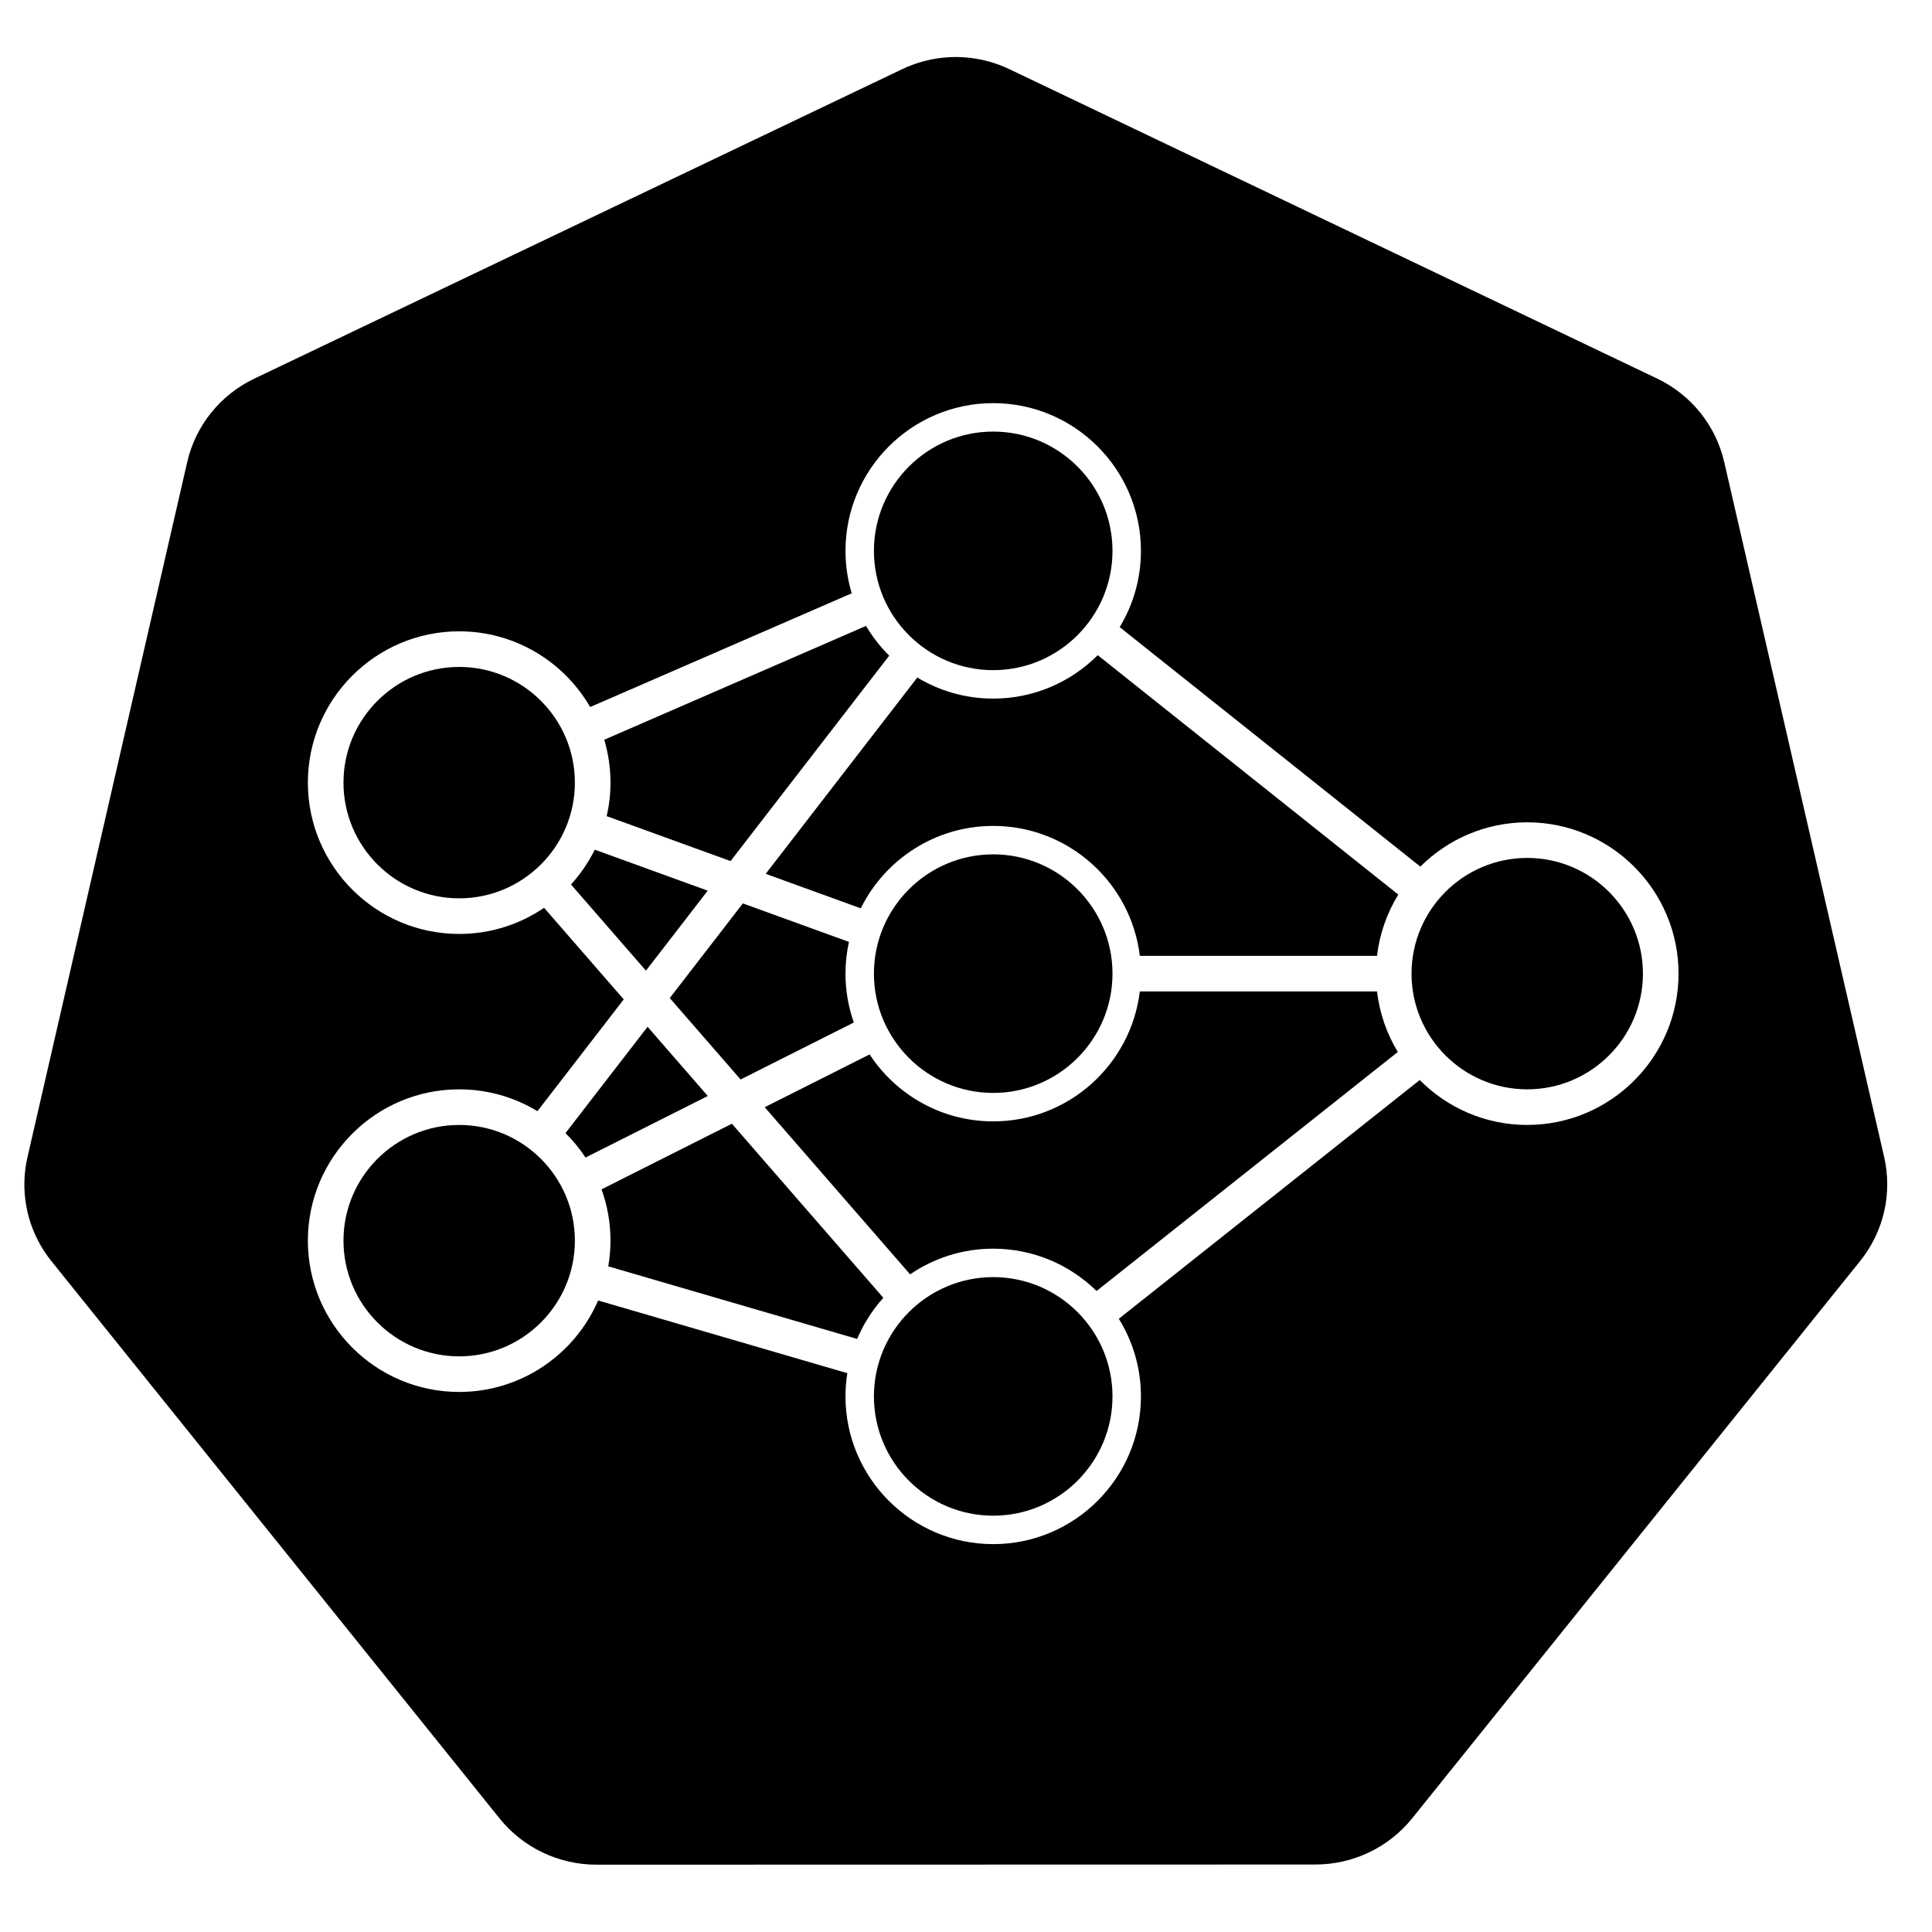 <?xml version="1.0" encoding="UTF-8"?><svg id="Layer_1" xmlns="http://www.w3.org/2000/svg" viewBox="0 0 400 400"><defs><style>.cls-1{fill:none;}</style></defs><path class="cls-1" d="M47.151,101.692c1.645-7.147,6.483-13.162,13.142-16.342l127.019-60.691c2.914-1.392,6.078-2.193,9.308-2.356,4.063-.205,8.113.605,11.778,2.356l127.036,60.659c6.66,3.18,11.497,9.195,13.142,16.342l31.385,136.328c.384,1.668.577,3.354.6,5.033.02-1.871-.175-3.756-.603-5.617l-31.385-136.328c-1.646-7.147-6.483-13.162-13.142-16.342l-127.036-60.659c-3.665-1.751-7.715-2.561-11.778-2.356l0.0 0c-3.23.163-6.395.964-9.308,2.356l-127.019,60.691c-6.66,3.18-11.497,9.195-13.142,16.342L15.812,237.436c-.401,1.739-.583,3.501-.591,5.257.045-1.562.238-3.127.595-4.674l31.337-136.328Z"/><path class="cls-1" d="M316.197,170.255c-8.629,0-16.455,3.508-22.126,9.172l-62.253-49.586c2.791-4.612,4.401-10.016,4.401-15.789,0-16.865-13.721-30.585-30.585-30.585s-30.585,13.721-30.585,30.585c0,3.053.455,6.001,1.292,8.785l-54.152,23.549c-5.424-9.36-15.545-15.675-27.119-15.675-17.273,0-31.327,14.053-31.327,31.327s14.053,31.327,31.327,31.327c6.51,0,12.562-1.998,17.577-5.411l16.494,18.962-17.874,23.145c-4.73-2.869-10.274-4.522-16.198-4.522-17.273,0-31.327,14.053-31.327,31.327s14.053,31.326,31.327,31.326c12.875,0,23.957-7.81,28.768-18.939l51.593,15.048c-.249,1.568-.382,3.175-.382,4.812,0,16.865,13.721,30.585,30.585,30.585s30.585-13.721,30.585-30.585c0-5.893-1.68-11.4-4.58-16.074l62.305-49.433c5.681,5.741,13.559,9.305,22.254,9.305,17.273,0,31.327-14.053,31.327-31.327s-14.053-31.327-31.327-31.327ZM205.633,89.355c13.618,0,24.697,11.079,24.697,24.697s-11.079,24.697-24.697,24.697-24.696-11.079-24.696-24.697,11.079-24.697,24.696-24.697ZM179.302,129.586c1.335,2.255,2.948,4.327,4.798,6.162l-32.844,42.531-25.644-9.303c.507-2.234.784-4.554.784-6.939,0-3.085-.456-6.065-1.291-8.883l54.196-23.568ZM176.774,211.695l-23.443,11.799-14.664-16.858,15.131-19.594,21.967,7.969c-.466,2.118-.718,4.314-.718,6.57,0,3.544.613,6.946,1.726,10.114ZM95.069,185.992c-13.209,0-23.955-10.746-23.955-23.955s10.746-23.955,23.955-23.955,23.955,10.746,23.955,23.955-10.746,23.955-23.955,23.955ZM118.215,183.124c1.959-2.149,3.619-4.573,4.926-7.203l23.384,8.483-12.79,16.562-15.52-17.842ZM95.069,280.819c-13.209,0-23.955-10.746-23.955-23.955s10.746-23.955,23.955-23.955,23.955,10.746,23.955,23.955-10.746,23.955-23.955,23.955ZM121.226,239.654c-1.207-1.828-2.597-3.524-4.15-5.058l16.997-22.01,12.464,14.328-25.311,12.74ZM125.934,262.186c.298-1.731.461-3.507.461-5.322,0-3.728-.658-7.305-1.858-10.625l26.992-13.586,31.352,36.043c-2.248,2.503-4.093,5.375-5.425,8.516l-51.523-15.028ZM205.633,313.808c-13.618,0-24.696-11.079-24.696-24.697s11.079-24.697,24.696-24.697,24.697,11.079,24.697,24.697-11.079,24.697-24.697,24.697ZM227.03,267.285c-5.52-5.413-13.074-8.759-21.397-8.759-6.376,0-12.301,1.964-17.206,5.315l-30.103-34.607,21.719-10.931c5.468,8.341,14.894,13.865,25.59,13.865,15.617,0,28.528-11.768,30.355-26.9h49.106c.535,4.542,2.038,8.792,4.308,12.53l-62.373,49.487ZM180.936,201.582c0-13.618,11.079-24.697,24.696-24.697s24.697,11.079,24.697,24.697-11.079,24.697-24.697,24.697-24.696-11.079-24.696-24.697ZM285.094,197.896h-49.106c-1.827-15.132-14.739-26.9-30.355-26.9-12.011,0-22.422,6.963-27.422,17.061l-19.681-7.14,31.385-40.641c4.597,2.766,9.974,4.36,15.718,4.36,8.444,0,16.1-3.44,21.64-8.992l62.229,49.566c-2.324,3.776-3.864,8.079-4.407,12.685ZM316.197,225.537c-13.209,0-23.955-10.746-23.955-23.955s10.746-23.955,23.955-23.955,23.955,10.746,23.955,23.955-10.746,23.955-23.955,23.955Z"/><path d="M151.53,232.654l-26.992,13.586c1.201,3.319,1.858,6.896,1.858,10.625,0,1.815-.164,3.591-.461,5.322l51.523,15.028c1.332-3.141,3.177-6.013,5.425-8.516l-31.352-36.043Z"/><path d="M235.988,205.268c-1.827,15.132-14.739,26.9-30.355,26.9-10.696,0-20.122-5.524-25.59-13.865l-21.719,10.931,30.103,34.607c4.906-3.351,10.83-5.315,17.206-5.315,8.323,0,15.877,3.346,21.397,8.759l62.373-49.487c-2.27-3.738-3.773-7.988-4.308-12.53h-49.106Z"/><path d="M134.074,212.586l-16.997,22.01c1.552,1.534,2.943,3.23,4.15,5.058l25.311-12.74-12.464-14.328Z"/><path d="M205.633,144.637c-5.744,0-11.121-1.594-15.718-4.36l-31.385,40.641,19.681,7.14c5.001-10.098,15.412-17.061,27.422-17.061,15.617,0,28.528,11.768,30.355,26.9h49.106c.543-4.606,2.083-8.91,4.407-12.685l-62.229-49.566c-5.54,5.552-13.196,8.992-21.64,8.992Z"/><path d="M146.525,184.404l-23.384-8.483c-1.306,2.63-2.966,5.054-4.926,7.203l15.52,17.842,12.79-16.562Z"/><path d="M153.799,187.043l-15.131,19.594,14.664,16.858,23.443-11.799c-1.114-3.168-1.726-6.57-1.726-10.114,0-2.255.253-4.452.718-6.57l-21.967-7.969Z"/><path d="M125.612,168.976l25.644,9.303,32.844-42.531c-1.849-1.836-3.462-3.907-4.798-6.162l-54.196,23.568c.835,2.818,1.291,5.798,1.291,8.883,0,2.385-.277,4.705-.784,6.939Z"/><path d="M10.629,261.089l92.807,115.404c4.867,6.048,12.244,9.57,20.046,9.568l148.836-.033c7.799.005,15.177-3.51,20.046-9.552l92.775-115.42c4.864-6.049,6.688-13.965,4.955-21.508l-33.123-143.93c-1.741-7.539-6.847-13.882-13.873-17.236L208.997,14.328c-3.872-1.85-8.151-2.704-12.444-2.486-3.406.178-6.742,1.029-9.812,2.502L52.639,78.398c-7.03,3.358-12.136,9.707-13.873,17.252L5.691,239.564c-1.548,6.702-.294,13.74,3.476,19.51.454.695.942,1.367,1.462,2.014ZM316.197,232.909c-8.695,0-16.573-3.564-22.254-9.305l-62.305,49.433c2.9,4.674,4.58,10.181,4.58,16.074,0,16.865-13.721,30.585-30.585,30.585s-30.585-13.721-30.585-30.585c0-1.637.133-3.244.382-4.812l-51.593-15.048c-4.811,11.129-15.893,18.939-28.768,18.939-17.273,0-31.327-14.053-31.327-31.326s14.053-31.327,31.327-31.327c5.924,0,11.469,1.654,16.198,4.522l17.874-23.145-16.494-18.962c-5.015,3.413-11.067,5.411-17.577,5.411-17.273,0-31.327-14.053-31.327-31.327s14.053-31.327,31.327-31.327c11.574,0,21.695,6.315,27.119,15.675l54.152-23.549c-.836-2.784-1.292-5.732-1.292-8.785,0-16.865,13.721-30.585,30.585-30.585s30.585,13.721,30.585,30.585c0,5.773-1.609,11.177-4.401,15.789l62.253,49.586c5.671-5.664,13.497-9.172,22.126-9.172,17.273,0,31.327,14.053,31.327,31.327s-14.053,31.327-31.327,31.327Z"/><path d="M95.069,138.081c-13.209,0-23.955,10.746-23.955,23.955s10.746,23.955,23.955,23.955,23.955-10.746,23.955-23.955-10.746-23.955-23.955-23.955Z"/><path d="M205.633,138.748c13.618,0,24.697-11.079,24.697-24.697s-11.079-24.697-24.697-24.697-24.696,11.079-24.696,24.697,11.079,24.697,24.696,24.697Z"/><path d="M205.633,226.279c13.618,0,24.697-11.079,24.697-24.697s-11.079-24.697-24.697-24.697-24.696,11.079-24.696,24.697,11.079,24.697,24.696,24.697Z"/><path d="M205.633,264.414c-13.618,0-24.696,11.079-24.696,24.697s11.079,24.697,24.696,24.697,24.697-11.079,24.697-24.697-11.079-24.697-24.697-24.697Z"/><path d="M316.197,177.626c-13.209,0-23.955,10.746-23.955,23.955s10.746,23.955,23.955,23.955,23.955-10.746,23.955-23.955-10.746-23.955-23.955-23.955Z"/><path d="M95.069,232.909c-13.209,0-23.955,10.746-23.955,23.955s10.746,23.955,23.955,23.955,23.955-10.746,23.955-23.955-10.746-23.955-23.955-23.955Z"/></svg>